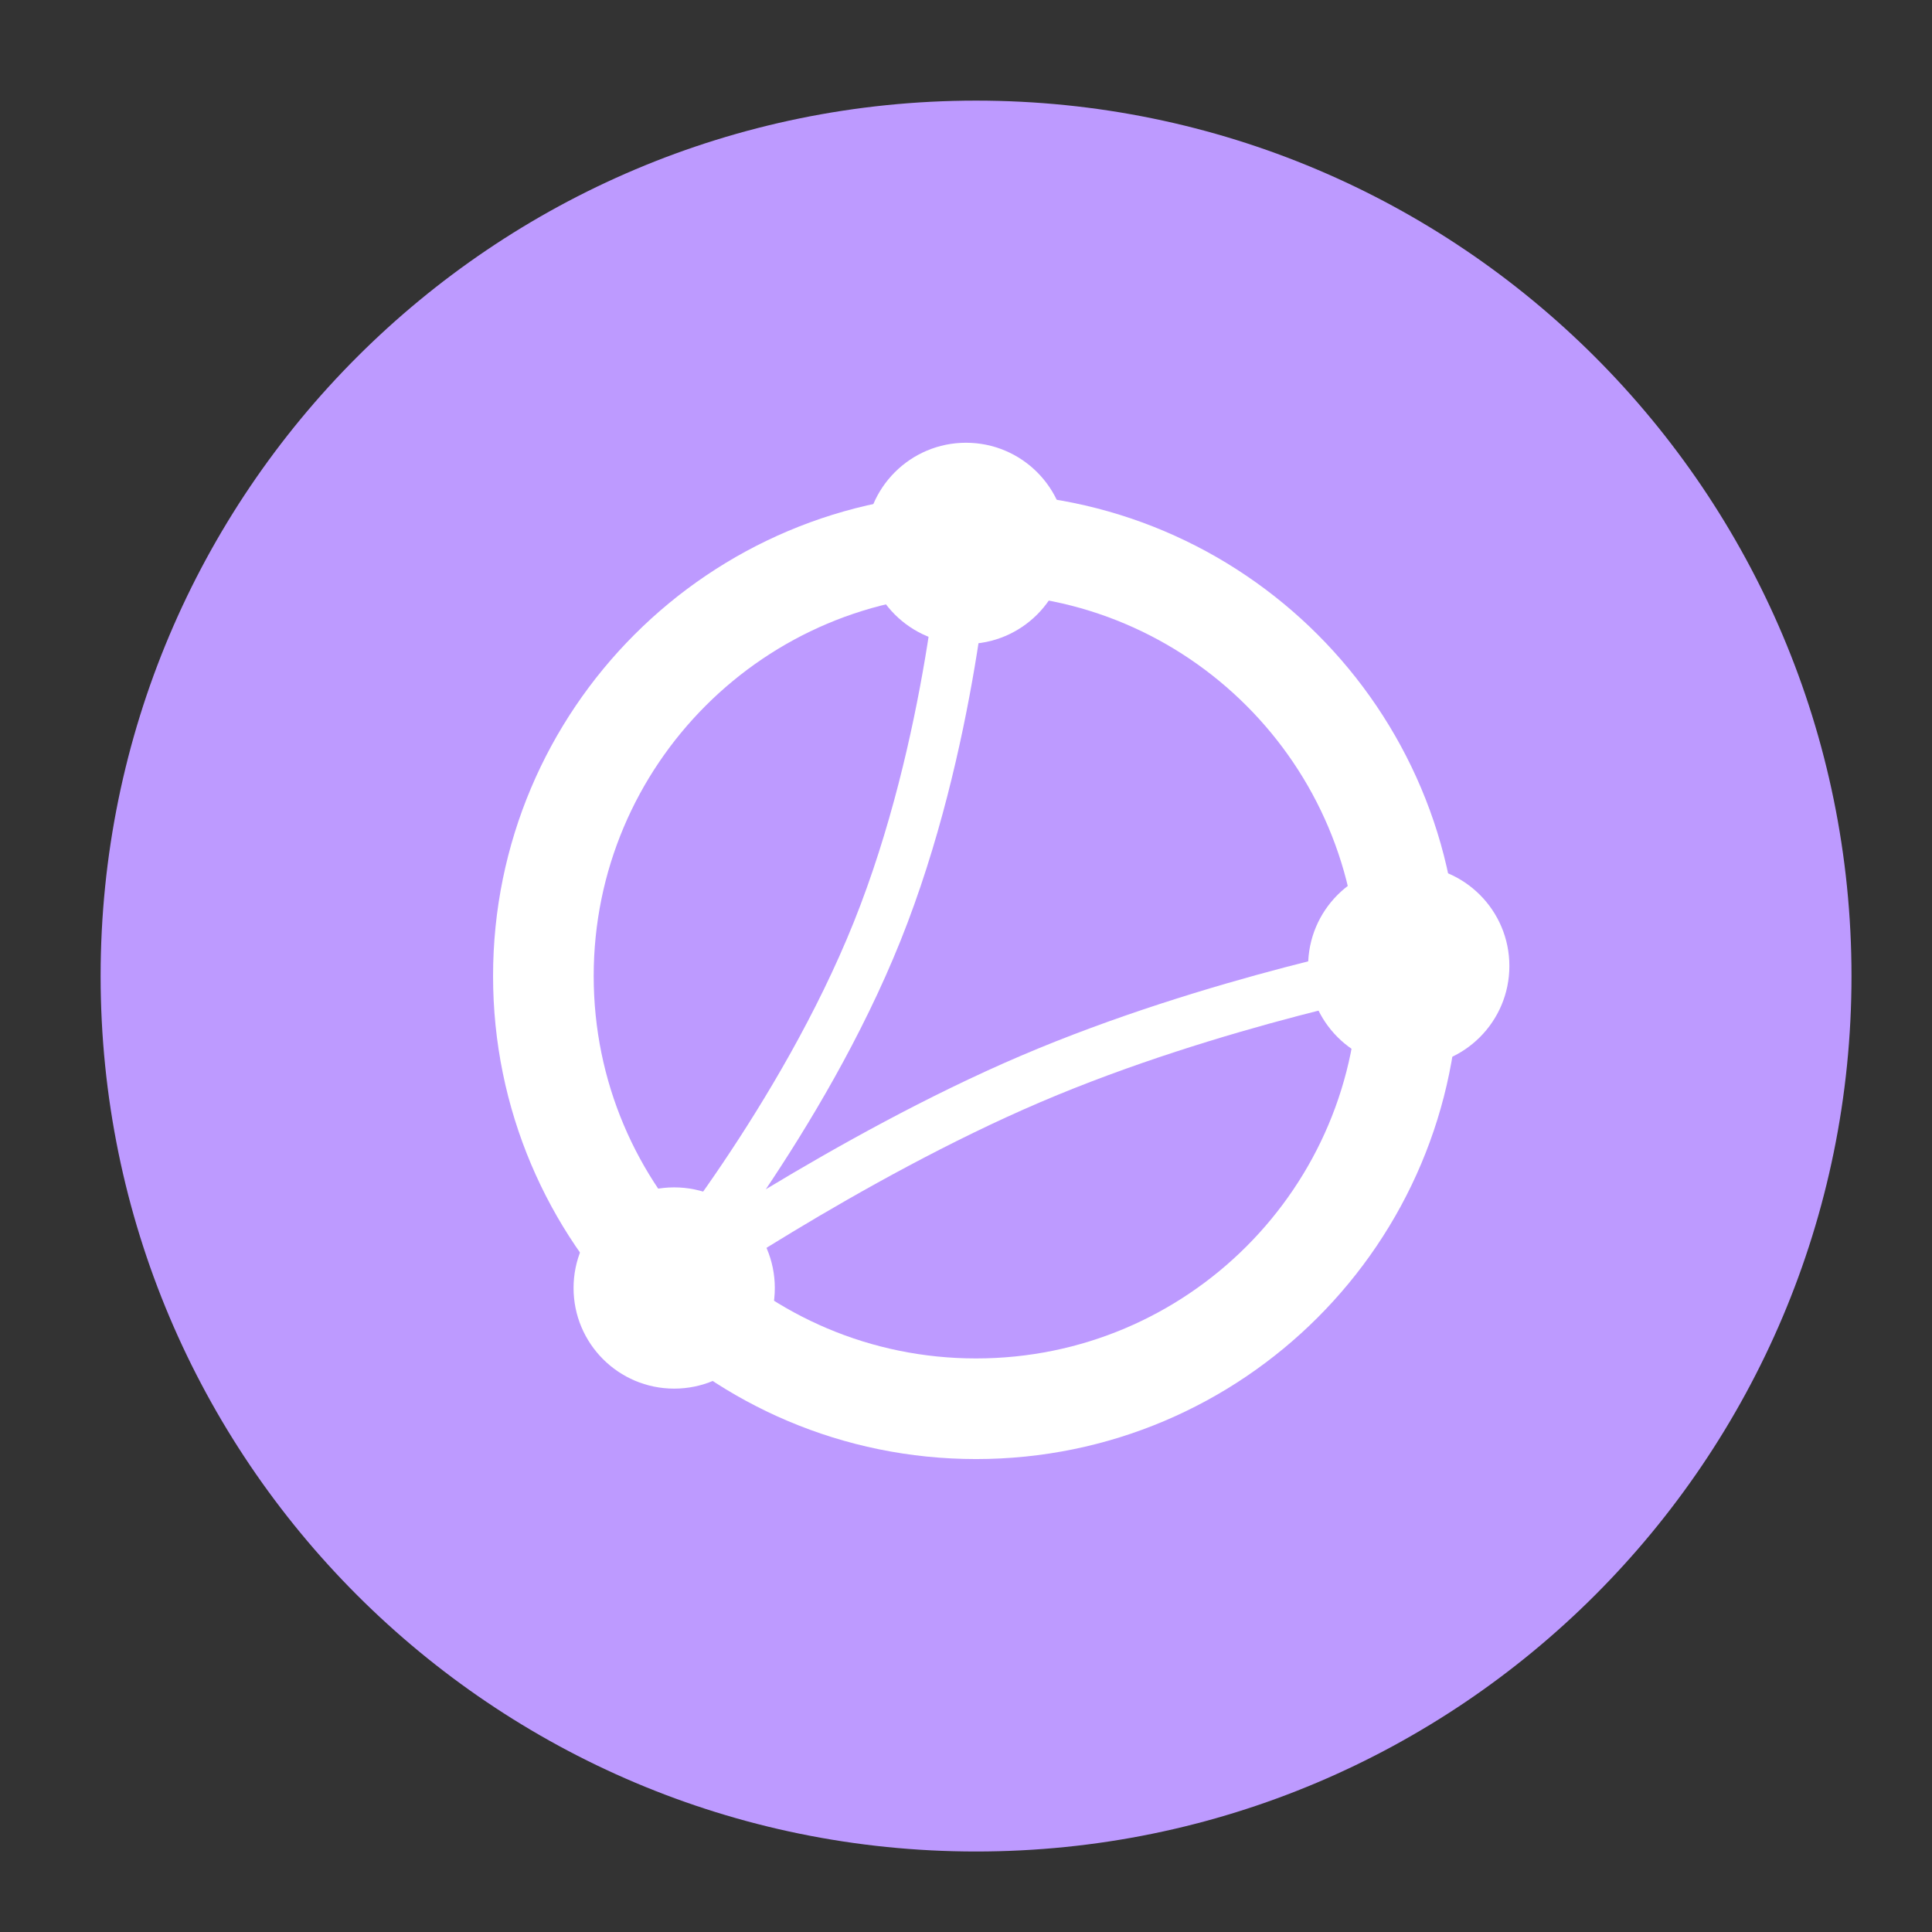 <svg xmlns="http://www.w3.org/2000/svg" width="192" height="192" fill="none"><rect width="100%" height="100%" fill="#333333" stroke="none"/><path fill="#BD9AFF" fill-rule="evenodd" d="M97 184c48.049 0 87-38.951 87-87s-38.951-87-87-87-87 38.951-87 87 38.951 87 87 87Z" clip-rule="evenodd"/><path stroke="#fff" stroke-width="10" d="M140 97c0 23.748-19.252 43-43 43s-43-19.252-43-43 19.252-43 43-43 43 19.252 43 43Z"/><path fill="#fff" fill-rule="evenodd" d="M96 64c5.523 0 10-4.477 10-10s-4.477-10-10-10-10 4.477-10 10 4.477 10 10 10Zm-29 74c5.523 0 10-4.477 10-10s-4.477-10-10-10-10 4.477-10 10 4.477 10 10 10Zm73-32c5.523 0 10-4.477 10-10s-4.477-10-10-10-10 4.477-10 10 4.477 10 10 10Z" clip-rule="evenodd"/><path stroke="#fff" stroke-linejoin="round" stroke-width="5" d="M96.007 53.136s-1.344 20.75-8.834 39.425c-7.49 18.676-20.994 34.945-20.994 34.945s18.03-12.495 36.239-20.278c18.209-7.784 38.141-11.514 38.141-11.514"/></svg>